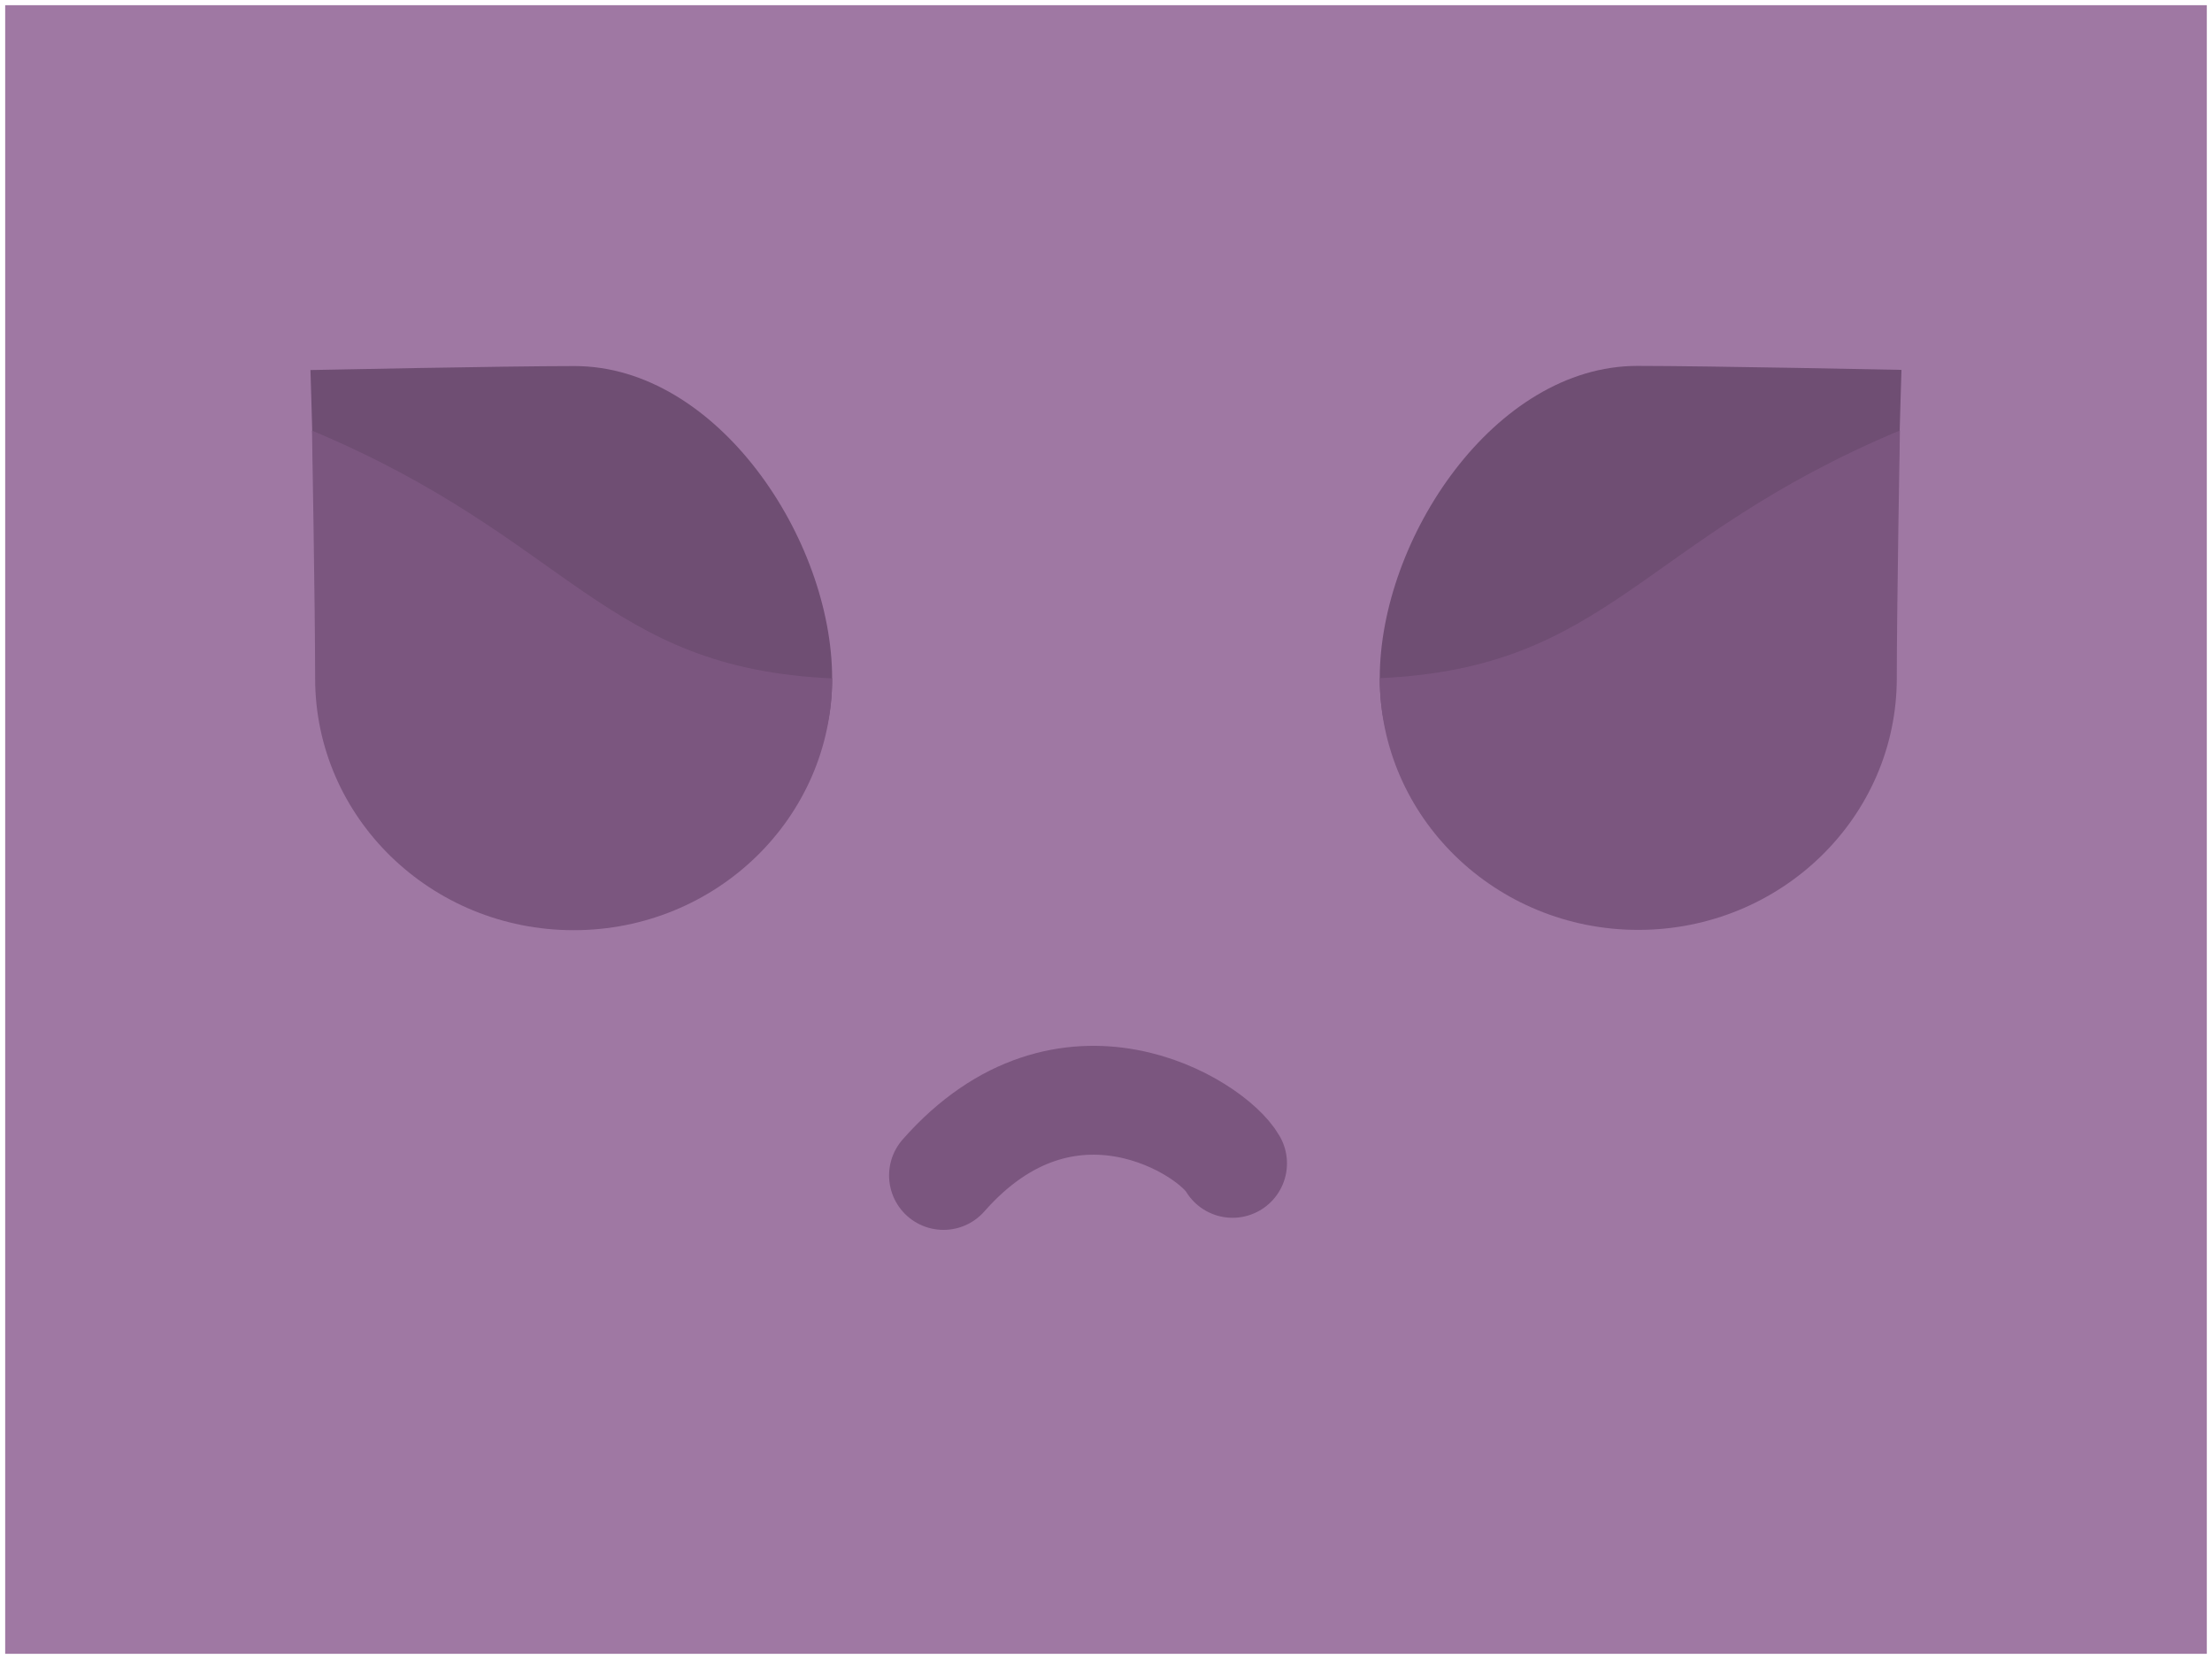 <?xml version="1.0" encoding="UTF-8" standalone="no"?>
<!-- Created with Inkscape (http://www.inkscape.org/) -->

<svg
   width="768"
   height="576"
   viewBox="0 0 203.2 152.4"
   version="1.1"
   id="svg5"
   inkscape:version="1.1.2 (b8e25be833, 2022-02-05)"
   sodipodi:docname="angry.svg"
   xmlns:inkscape="http://www.inkscape.org/namespaces/inkscape"
   xmlns:sodipodi="http://sodipodi.sourceforge.net/DTD/sodipodi-0.dtd"
   xmlns:xlink="http://www.w3.org/1999/xlink"
   xmlns="http://www.w3.org/2000/svg"
   xmlns:svg="http://www.w3.org/2000/svg">
  <rect x="0" y="0" width="203.2" height="152.4" fill="#333333" stroke="none"/>
  <sodipodi:namedview
     id="namedview7"
     pagecolor="#ffffff"
     bordercolor="#666666"
     borderopacity="1.0"
     inkscape:pageshadow="2"
     inkscape:pageopacity="0.0"
     inkscape:pagecheckerboard="0"
     inkscape:document-units="mm"
     showgrid="false"
     units="px"
     inkscape:snap-center="true"
     inkscape:snap-page="true"
     inkscape:zoom="1.0998546"
     inkscape:cx="305.49493"
     inkscape:cy="183.20603"
     inkscape:window-width="2309"
     inkscape:window-height="1368"
     inkscape:window-x="0"
     inkscape:window-y="0"
     inkscape:window-maximized="0"
     inkscape:current-layer="g8844"
     inkscape:object-paths="false" />
  <defs
     id="defs2">
    <inkscape:path-effect
       effect="mirror_symmetry"
       start_point="82.117,49.428"
       end_point="82.117,88.32"
       center_point="82.117,68.874"
       id="path-effect19127"
       is_visible="true"
       lpeversion="1.1"
       mode="vertical"
       discard_orig_path="false"
       fuse_paths="false"
       oposite_fuse="false"
       split_items="false"
       split_open="false" />
    <inkscape:path-effect
       effect="mirror_symmetry"
       start_point="82.059,49.118"
       end_point="82.059,88.32"
       center_point="82.059,68.719"
       id="path-effect19123"
       is_visible="true"
       lpeversion="1.1"
       mode="vertical"
       discard_orig_path="false"
       fuse_paths="false"
       oposite_fuse="false"
       split_items="false"
       split_open="false" />
    <inkscape:path-effect
       effect="mirror_symmetry"
       start_point="82.059,49.118"
       end_point="82.059,88.32"
       center_point="82.059,68.719"
       id="path-effect18396"
       is_visible="true"
       lpeversion="1.1"
       mode="vertical"
       discard_orig_path="false"
       fuse_paths="false"
       oposite_fuse="false"
       split_items="false"
       split_open="false" />
    <inkscape:path-effect
       effect="mirror_symmetry"
       start_point="82.117,49.428"
       end_point="82.117,88.32"
       center_point="82.117,68.874"
       id="path-effect18394"
       is_visible="true"
       lpeversion="1.1"
       mode="vertical"
       discard_orig_path="false"
       fuse_paths="false"
       oposite_fuse="false"
       split_items="false"
       split_open="false" />
    <inkscape:path-effect
       effect="mirror_symmetry"
       start_point="82.117,49.118"
       end_point="82.117,88.32"
       center_point="82.117,68.719"
       id="path-effect13723"
       is_visible="true"
       lpeversion="1.1"
       mode="vertical"
       discard_orig_path="false"
       fuse_paths="false"
       oposite_fuse="false"
       split_items="false"
       split_open="false" />
    <inkscape:path-effect
       effect="mirror_symmetry"
       start_point="82.117,49.118"
       end_point="82.117,88.32"
       center_point="82.117,68.719"
       id="path-effect13719"
       is_visible="true"
       lpeversion="1.1"
       mode="vertical"
       discard_orig_path="false"
       fuse_paths="false"
       oposite_fuse="false"
       split_items="false"
       split_open="false" />
    <inkscape:path-effect
       effect="mirror_symmetry"
       start_point="82.117,49.118"
       end_point="82.117,88.32"
       center_point="82.117,68.719"
       id="path-effect8852"
       is_visible="true"
       lpeversion="1.1"
       mode="vertical"
       discard_orig_path="false"
       fuse_paths="false"
       oposite_fuse="false"
       split_items="false"
       split_open="false" />
    <inkscape:path-effect
       effect="mirror_symmetry"
       start_point="82.117,49.118"
       end_point="82.117,88.32"
       center_point="82.117,68.719"
       id="path-effect8848"
       is_visible="true"
       lpeversion="1.1"
       mode="vertical"
       discard_orig_path="false"
       fuse_paths="false"
       oposite_fuse="false"
       split_items="false"
       split_open="false" />
    <inkscape:path-effect
       effect="mirror_symmetry"
       start_point="100.207,110.483"
       end_point="100.207,122.457"
       center_point="100.207,116.47"
       id="path-effect8686"
       is_visible="true"
       lpeversion="1.1"
       mode="free"
       discard_orig_path="false"
       fuse_paths="false"
       oposite_fuse="false"
       split_items="false"
       split_open="false" />
    <inkscape:path-effect
       effect="mirror_symmetry"
       start_point="100.207,110.483"
       end_point="100.207,122.457"
       center_point="100.207,116.47"
       id="path-effect8488"
       is_visible="true"
       lpeversion="1.1"
       mode="free"
       discard_orig_path="false"
       fuse_paths="false"
       oposite_fuse="false"
       split_items="false"
       split_open="false" />
    <inkscape:path-effect
       effect="mirror_symmetry"
       start_point="100.207,110.483"
       end_point="122.82,134.004"
       center_point="111.513,122.244"
       id="path-effect50193"
       is_visible="true"
       lpeversion="1.1"
       mode="free"
       discard_orig_path="false"
       fuse_paths="false"
       oposite_fuse="false"
       split_items="false"
       split_open="false" />
    <inkscape:path-effect
       effect="mirror_symmetry"
       start_point="82.117,49.118"
       end_point="82.117,88.32"
       center_point="82.117,68.719"
       id="path-effect47463"
       is_visible="true"
       lpeversion="1.1"
       mode="vertical"
       discard_orig_path="false"
       fuse_paths="false"
       oposite_fuse="false"
       split_items="false"
       split_open="false" />
    <linearGradient
       inkscape:collect="always"
       id="linearGradient40347">
      <stop
         style="stop-color:#000000;stop-opacity:0"
         offset="0"
         id="stop40343" />
      <stop
         style="stop-color:#000000;stop-opacity:0.494"
         offset="0.896"
         id="stop52873" />
      <stop
         style="stop-color:#000000;stop-opacity:1"
         offset="1"
         id="stop40345" />
    </linearGradient>
    <inkscape:path-effect
       effect="skeletal"
       id="path-effect37611"
       is_visible="true"
       lpeversion="1"
       pattern="m 3.234,-12.806 c 0,-2.756 2.236,-4.992 4.992,-4.992 2.756,0 4.992,2.236 4.992,4.992 0,2.756 -2.236,4.992 -4.992,4.992 -2.756,0 -4.992,-2.236 -4.992,-4.992 z"
       copytype="single_stretched"
       prop_scale="1"
       scale_y_rel="false"
       spacing="0"
       normal_offset="0"
       tang_offset="0"
       prop_units="false"
       vertical_pattern="false"
       hide_knot="false"
       fuse_tolerance="0" />
    <inkscape:path-effect
       effect="spiro"
       id="path-effect37609"
       is_visible="true"
       lpeversion="1" />
    <inkscape:path-effect
       effect="skeletal"
       id="path-effect37605"
       is_visible="true"
       lpeversion="1"
       pattern="M 0,4.992 C 0,2.236 2.236,0 4.992,0 c 2.756,0 4.992,2.236 4.992,4.992 0,2.756 -2.236,4.992 -4.992,4.992 C 2.236,9.984 0,7.748 0,4.992 Z"
       copytype="single_stretched"
       prop_scale="1"
       scale_y_rel="false"
       spacing="0"
       normal_offset="0"
       tang_offset="0"
       prop_units="false"
       vertical_pattern="false"
       hide_knot="false"
       fuse_tolerance="0" />
    <inkscape:path-effect
       effect="skeletal"
       id="path-effect37599"
       is_visible="true"
       lpeversion="1"
       pattern="M 0,4.992 C 0,2.236 2.236,0 4.992,0 c 2.756,0 4.992,2.236 4.992,4.992 0,2.756 -2.236,4.992 -4.992,4.992 C 2.236,9.984 0,7.748 0,4.992 Z"
       copytype="single_stretched"
       prop_scale="1"
       scale_y_rel="false"
       spacing="0"
       normal_offset="0"
       tang_offset="0"
       prop_units="false"
       vertical_pattern="false"
       hide_knot="false"
       fuse_tolerance="0" />
    <inkscape:path-effect
       effect="skeletal"
       id="path-effect37593"
       is_visible="true"
       lpeversion="1"
       pattern="M 0,4.992 C 0,2.236 2.236,0 4.992,0 c 2.756,0 4.992,2.236 4.992,4.992 0,2.756 -2.236,4.992 -4.992,4.992 C 2.236,9.984 0,7.748 0,4.992 Z"
       copytype="single_stretched"
       prop_scale="1"
       scale_y_rel="false"
       spacing="0"
       normal_offset="0"
       tang_offset="0"
       prop_units="false"
       vertical_pattern="false"
       hide_knot="false"
       fuse_tolerance="0" />
    <inkscape:path-effect
       effect="skeletal"
       id="path-effect37587"
       is_visible="true"
       lpeversion="1"
       pattern="M 0,4.992 C 0,2.236 2.236,0 4.992,0 c 2.756,0 4.992,2.236 4.992,4.992 0,2.756 -2.236,4.992 -4.992,4.992 C 2.236,9.984 0,7.748 0,4.992 Z"
       copytype="single_stretched"
       prop_scale="1"
       scale_y_rel="false"
       spacing="0"
       normal_offset="0"
       tang_offset="0"
       prop_units="false"
       vertical_pattern="false"
       hide_knot="false"
       fuse_tolerance="0" />
    <inkscape:path-effect
       effect="skeletal"
       id="path-effect37581"
       is_visible="true"
       lpeversion="1"
       pattern="M 0,4.992 C 0,2.236 2.236,0 4.992,0 c 2.756,0 4.992,2.236 4.992,4.992 0,2.756 -2.236,4.992 -4.992,4.992 C 2.236,9.984 0,7.748 0,4.992 Z"
       copytype="single_stretched"
       prop_scale="1"
       scale_y_rel="false"
       spacing="0"
       normal_offset="0"
       tang_offset="0"
       prop_units="false"
       vertical_pattern="false"
       hide_knot="false"
       fuse_tolerance="0" />
    <inkscape:path-effect
       effect="skeletal"
       id="path-effect37575"
       is_visible="true"
       lpeversion="1"
       pattern="M 0,4.992 C 0,2.236 2.236,0 4.992,0 c 2.756,0 4.992,2.236 4.992,4.992 0,2.756 -2.236,4.992 -4.992,4.992 C 2.236,9.984 0,7.748 0,4.992 Z"
       copytype="single_stretched"
       prop_scale="1"
       scale_y_rel="false"
       spacing="0"
       normal_offset="0"
       tang_offset="0"
       prop_units="false"
       vertical_pattern="false"
       hide_knot="false"
       fuse_tolerance="0" />
    <inkscape:path-effect
       effect="skeletal"
       id="path-effect37569"
       is_visible="true"
       lpeversion="1"
       pattern="m -10.328,5.09 c 0,-2.756 2.236,-4.992 4.992,-4.992 2.756,0 4.992,2.236 4.992,4.992 0,2.756 -2.236,4.992 -4.992,4.992 -2.756,0 -4.992,-2.236 -4.992,-4.992 z"
       copytype="single_stretched"
       prop_scale="1"
       scale_y_rel="false"
       spacing="0"
       normal_offset="0"
       tang_offset="0"
       prop_units="false"
       vertical_pattern="false"
       hide_knot="false"
       fuse_tolerance="0" />
    <inkscape:path-effect
       effect="spiro"
       id="path-effect37567"
       is_visible="true"
       lpeversion="1" />
    <inkscape:path-effect
       effect="skeletal"
       id="path-effect37563"
       is_visible="true"
       lpeversion="1"
       pattern="M 0,4.992 C 0,2.236 2.236,0 4.992,0 c 2.756,0 4.992,2.236 4.992,4.992 0,2.756 -2.236,4.992 -4.992,4.992 C 2.236,9.984 0,7.748 0,4.992 Z"
       copytype="single_stretched"
       prop_scale="1"
       scale_y_rel="false"
       spacing="0"
       normal_offset="0"
       tang_offset="0"
       prop_units="false"
       vertical_pattern="false"
       hide_knot="false"
       fuse_tolerance="0" />
    <inkscape:path-effect
       effect="skeletal"
       id="path-effect37557"
       is_visible="true"
       lpeversion="1"
       pattern="m 2.081,1.826 c 0,-2.756 2.236,-4.992 4.992,-4.992 2.756,0 4.992,2.236 4.992,4.992 0,2.756 -2.236,4.992 -4.992,4.992 -2.756,0 -4.992,-2.236 -4.992,-4.992 z"
       copytype="single_stretched"
       prop_scale="1"
       scale_y_rel="false"
       spacing="0"
       normal_offset="0"
       tang_offset="0"
       prop_units="false"
       vertical_pattern="false"
       hide_knot="false"
       fuse_tolerance="0" />
    <inkscape:path-effect
       effect="spiro"
       id="path-effect37555"
       is_visible="true"
       lpeversion="1" />
    <inkscape:path-effect
       effect="skeletal"
       id="path-effect37551"
       is_visible="true"
       lpeversion="1"
       pattern="M 0,4.992 C 0,2.236 2.236,0 4.992,0 c 2.756,0 4.992,2.236 4.992,4.992 0,2.756 -2.236,4.992 -4.992,4.992 C 2.236,9.984 0,7.748 0,4.992 Z"
       copytype="single_stretched"
       prop_scale="1"
       scale_y_rel="false"
       spacing="0"
       normal_offset="0"
       tang_offset="0"
       prop_units="false"
       vertical_pattern="false"
       hide_knot="false"
       fuse_tolerance="0" />
    <inkscape:path-effect
       effect="skeletal"
       id="path-effect37545"
       is_visible="true"
       lpeversion="1"
       pattern="M 0,4.992 C 0,2.236 2.236,0 4.992,0 c 2.756,0 4.992,2.236 4.992,4.992 0,2.756 -2.236,4.992 -4.992,4.992 C 2.236,9.984 0,7.748 0,4.992 Z"
       copytype="single_stretched"
       prop_scale="1"
       scale_y_rel="false"
       spacing="0"
       normal_offset="0"
       tang_offset="0"
       prop_units="false"
       vertical_pattern="false"
       hide_knot="false"
       fuse_tolerance="0" />
    <inkscape:path-effect
       effect="skeletal"
       id="path-effect37266"
       is_visible="true"
       lpeversion="1"
       pattern="M 0,4.992 C 0,2.236 2.236,0 4.992,0 c 2.756,0 4.992,2.236 4.992,4.992 0,2.756 -2.236,4.992 -4.992,4.992 C 2.236,9.984 0,7.748 0,4.992 Z"
       copytype="single_stretched"
       prop_scale="1"
       scale_y_rel="false"
       spacing="0"
       normal_offset="0"
       tang_offset="0"
       prop_units="false"
       vertical_pattern="false"
       hide_knot="false"
       fuse_tolerance="0" />
    <inkscape:path-effect
       effect="spiro"
       id="path-effect37264"
       is_visible="true"
       lpeversion="1" />
    <inkscape:path-effect
       effect="simplify"
       id="path-effect37258"
       is_visible="true"
       lpeversion="1"
       steps="1"
       threshold="0.001"
       smooth_angles="360"
       helper_size="0"
       simplify_individual_paths="false"
       simplify_just_coalesce="false" />
    <inkscape:path-effect
       effect="simplify"
       id="path-effect37254"
       is_visible="true"
       lpeversion="1"
       steps="1"
       threshold="0.001"
       smooth_angles="360"
       helper_size="0"
       simplify_individual_paths="false"
       simplify_just_coalesce="false" />
    <inkscape:path-effect
       effect="simplify"
       id="path-effect37217"
       is_visible="true"
       lpeversion="1"
       steps="1"
       threshold="0.001"
       smooth_angles="360"
       helper_size="0"
       simplify_individual_paths="false"
       simplify_just_coalesce="false" />
    <inkscape:path-effect
       effect="simplify"
       id="path-effect37213"
       is_visible="true"
       lpeversion="1"
       steps="1"
       threshold="0.001"
       smooth_angles="360"
       helper_size="0"
       simplify_individual_paths="false"
       simplify_just_coalesce="false" />
    <inkscape:path-effect
       effect="simplify"
       id="path-effect37209"
       is_visible="true"
       lpeversion="1"
       steps="1"
       threshold="0.001"
       smooth_angles="360"
       helper_size="0"
       simplify_individual_paths="false"
       simplify_just_coalesce="false" />
    <inkscape:path-effect
       effect="simplify"
       id="path-effect37205"
       is_visible="true"
       lpeversion="1"
       steps="1"
       threshold="0.001"
       smooth_angles="360"
       helper_size="0"
       simplify_individual_paths="false"
       simplify_just_coalesce="false" />
    <inkscape:path-effect
       effect="mirror_symmetry"
       start_point="76.86,37.503"
       end_point="76.86,68.895"
       center_point="76.86,53.199"
       id="path-effect14907"
       is_visible="true"
       lpeversion="1.1"
       mode="vertical"
       discard_orig_path="false"
       fuse_paths="false"
       oposite_fuse="false"
       split_items="false"
       split_open="false" />
    <inkscape:path-effect
       effect="mirror_symmetry"
       start_point="76.803,34.733"
       end_point="76.803,76.77"
       center_point="76.803,55.751"
       id="path-effect13587"
       is_visible="true"
       lpeversion="1.1"
       mode="vertical"
       discard_orig_path="false"
       fuse_paths="false"
       oposite_fuse="false"
       split_items="false"
       split_open="false" />
    <inkscape:path-effect
       effect="mirror_symmetry"
       start_point="101.6,0"
       end_point="101.6,152.4"
       center_point="101.6,76.2"
       id="path-effect11225"
       is_visible="true"
       lpeversion="1.1"
       mode="vertical"
       discard_orig_path="false"
       fuse_paths="false"
       oposite_fuse="false"
       split_items="false"
       split_open="false" />
    <filter
       inkscape:label="Pixellize"
       inkscape:menu="Pixel Tools"
       inkscape:menu-tooltip="Reduce or remove antialiasing around shapes"
       style="color-interpolation-filters:sRGB;"
       id="filter27065"
       x="-4.8608167e-09"
       y="-1.1309365e-08"
       width="1"
       height="1">
      <feColorMatrix
         values="1 0 0 0 0 0 1 0 0 0 0 0 1 0 0 0 0 0 1000 -500 "
         id="feColorMatrix27063" />
    </filter>
    <filter
       inkscape:label="Pixellize"
       inkscape:menu="Pixel Tools"
       inkscape:menu-tooltip="Reduce or remove antialiasing around shapes"
       style="color-interpolation-filters:sRGB;"
       id="filter27106"
       x="-4.8608167e-09"
       y="-1.1309365e-08"
       width="1"
       height="1">
      <feColorMatrix
         values="1 0 0 0 0 0 1 0 0 0 0 0 1 0 0 0 0 0 1000 -500 "
         id="feColorMatrix27104" />
    </filter>
    <linearGradient
       inkscape:collect="always"
       xlink:href="#linearGradient40347"
       id="linearGradient40349"
       x1="203.2"
       y1="0"
       x2="203.2"
       y2="0.316"
       gradientUnits="userSpaceOnUse"
       spreadMethod="reflect"
       gradientTransform="matrix(1,0,0,6.479,1.0716484e-5,-1.1553955e-6)" />
    <inkscape:path-effect
       effect="mirror_symmetry"
       start_point="82.117,49.118"
       end_point="82.117,88.32"
       center_point="82.117,68.719"
       id="path-effect47463-9"
       is_visible="true"
       lpeversion="1.1"
       mode="vertical"
       discard_orig_path="false"
       fuse_paths="false"
       oposite_fuse="false"
       split_items="false"
       split_open="false" />
    <inkscape:path-effect
       effect="mirror_symmetry"
       start_point="82.117,49.428"
       end_point="82.117,88.32"
       center_point="82.117,68.874"
       id="path-effect18394-3"
       is_visible="true"
       lpeversion="1.1"
       mode="vertical"
       discard_orig_path="false"
       fuse_paths="false"
       oposite_fuse="false"
       split_items="false"
       split_open="false" />
    <inkscape:path-effect
       effect="mirror_symmetry"
       start_point="82.059,49.118"
       end_point="82.059,88.32"
       center_point="82.059,68.719"
       id="path-effect18396-5"
       is_visible="true"
       lpeversion="1.1"
       mode="vertical"
       discard_orig_path="false"
       fuse_paths="false"
       oposite_fuse="false"
       split_items="false"
       split_open="false" />
    <inkscape:path-effect
       effect="mirror_symmetry"
       start_point="82.117,49.428"
       end_point="82.117,88.32"
       center_point="82.117,68.874"
       id="path-effect18394-4"
       is_visible="true"
       lpeversion="1.1"
       mode="vertical"
       discard_orig_path="false"
       fuse_paths="false"
       oposite_fuse="false"
       split_items="false"
       split_open="false" />
    <inkscape:path-effect
       effect="mirror_symmetry"
       start_point="82.059,49.118"
       end_point="82.059,88.32"
       center_point="82.059,68.719"
       id="path-effect18396-0"
       is_visible="true"
       lpeversion="1.1"
       mode="vertical"
       discard_orig_path="false"
       fuse_paths="false"
       oposite_fuse="false"
       split_items="false"
       split_open="false" />
  </defs>
  <g
     inkscape:label="background"
     inkscape:groupmode="layer"
     id="layer1"
     style="display:inline"
     sodipodi:insensitive="true">
    <rect
       style="fill:#9f78a3;fill-opacity:1;stroke:#ffffff;stroke-width:0.953;stroke-linecap:round;paint-order:markers stroke fill"
       id="rect846"
       width="203.2"
       height="152.4"
       x="3.0517579e-06"
       y="0" />
  </g>
  <g
     inkscape:groupmode="layer"
     id="layer6"
     inkscape:label="talking open"
     style="display:none">
    <path
       id="path2779-5"
       style="display:inline;fill:#7b567f;stroke-width:11.137;stroke-linecap:round;paint-order:markers stroke fill"
       d="m 129.445,101.362 c -3.251,30.713 -37.895,31.303 -48.331,2.892 10.707,-9.301 47.992,-6.545 48.331,-2.892 z"
       sodipodi:nodetypes="ccc" />
  </g>
  <g
     inkscape:groupmode="layer"
     id="g7051"
     inkscape:label="talking closed"
     style="display:none">
    <path
       id="path2779-5-0"
       style="display:inline;fill:#7b567f;stroke-width:11.137;stroke-linecap:round;paint-order:markers stroke fill"
       d="m 121.62,102.042 c -18.22,14.723 -24.627,5.448 -34.893,2.211 10.707,-9.301 34.554,-5.864 34.893,-2.211 z"
       sodipodi:nodetypes="ccc" />
  </g>
  <g
     inkscape:groupmode="layer"
     id="g7811"
     inkscape:label="talking ooohh"
     style="display:none">
    <path
       id="path7809"
       style="display:inline;fill:#7b567f;stroke-width:11.746;stroke-linecap:round;paint-order:markers stroke fill"
       d="m 120.089,111.178 c 0.161,13.159 -10.887,15.182 -19.685,15.37 -8.798,0.188 -15.348,-1.459 -15.718,-15.37 0.165,-11.858 4.551,-15.406 13.255,-15.491 8.703,-0.085 21.724,3.293 22.148,15.491 z"
       sodipodi:nodetypes="cscsc" />
  </g>
  <g
     inkscape:groupmode="layer"
     id="layer4"
     inkscape:label="smile"
     style="display:none">
    <path
       id="path47961"
       style="display:inline;fill:none;stroke:#7b567f;stroke-width:10;stroke-linecap:round;stroke-miterlimit:4;stroke-dasharray:none;stroke-opacity:1;paint-order:markers stroke fill"
       d="m 126.188,113.316 c -4.846,9.274 -39.139,16.354 -50.833,-0.124"
       sodipodi:nodetypes="cc"
       transform="translate(0.99,-11.74)" />
  </g>
  <g
     inkscape:groupmode="layer"
     id="g8484"
     inkscape:label="angry mouth"
     style="display:inline">
    <path
       id="path8482"
       style="display:inline;fill:none;stroke:#7b567f;stroke-width:10;stroke-linecap:round;stroke-miterlimit:4;stroke-dasharray:none;stroke-opacity:1;paint-order:markers stroke fill"
       d="m 113.225,106.869 c -1.902,-3.325 -15.229,-11.756 -26.553,1.111"
       sodipodi:nodetypes="cc" />
  </g>
  <g
     inkscape:groupmode="layer"
     id="g19911"
     inkscape:label="thinking mouth"
     style="display:none">
    <path
       id="path19909"
       style="display:inline;fill:none;stroke:#7b567f;stroke-width:10;stroke-linecap:round;stroke-miterlimit:4;stroke-dasharray:none;stroke-opacity:1;paint-order:markers stroke fill"
       d="m 101.678,104.463 c -7.084,-2.488 -31.269,-6.219 -26.553,1.111"
       sodipodi:nodetypes="cc" />
  </g>
  <g
     inkscape:groupmode="layer"
     id="g13715"
     inkscape:label="eyes"
     style="display:none">
    <path
       id="path13711"
       style="display:inline;fill:#6f4e73;fill-opacity:1;stroke-linecap:round;paint-order:markers stroke fill"
       d="m 82.059,73.434 c 0,10.825 -6.736,14.886 -15.116,14.886 -8.38,0 -15.174,-8.776 -15.174,-19.601 0,-5.413 -0.333,-19.291 -0.333,-19.291 0,0 11.316,-0.31 15.506,-0.31 8.38,0 15.116,13.491 15.116,24.317 z m 32.135,0 c 0,10.825 6.736,14.886 15.116,14.886 8.38,0 15.174,-8.776 15.174,-19.601 0,-5.413 0.333,-19.291 0.333,-19.291 0,0 -11.316,-0.31 -15.506,-0.31 -8.38,0 -15.116,13.491 -15.116,24.317 z"
       sodipodi:nodetypes="ssscss"
       transform="matrix(1.565,0,0,1.18,-51.979,-24.331)"
       inkscape:path-effect="#path-effect18396"
       inkscape:original-d="m 82.059409,73.434406 c 0,10.825434 -6.735795,14.885535 -15.11592,14.885535 -8.380125,0 -15.173559,-8.775749 -15.173559,-19.601183 0,-5.412717 -0.332723,-19.291086 -0.332723,-19.291086 0,0 11.316219,-0.310097 15.506282,-0.310097 8.380125,0 15.11592,13.491397 15.11592,24.316831 z" />
    <path
       id="path13713"
       style="display:inline;fill:#7b567f;stroke-linecap:round;paint-order:markers stroke fill"
       d="m 82.117,68.719 c 0,10.825 -6.793,19.601 -15.174,19.601 -8.38,0 -15.174,-8.776 -15.174,-19.601 0,-5.413 -0.183,-19.291 -0.183,-19.291 0,0 4.755,4.474 15.203,1.525 12.351,10.861 15.327,6.94 15.327,17.766 z m 32.135,0 c 0,10.825 6.793,19.601 15.174,19.601 8.38,0 15.174,-8.776 15.174,-19.601 0,-5.413 0.183,-19.291 0.183,-19.291 0,0 -4.755,4.474 -15.203,1.525 -12.351,10.861 -15.327,6.94 -15.327,17.766 z"
       sodipodi:nodetypes="sssccs"
       transform="matrix(1.565,0,0,1.18,-52.069,-18.768)"
       inkscape:path-effect="#path-effect18394"
       inkscape:original-d="m 82.117048,68.718758 c 0,10.825434 -6.793434,19.601183 -15.173559,19.601183 -8.380125,0 -15.173559,-8.775749 -15.173559,-19.601183 0,-5.412717 -0.183281,-19.291086 -0.183281,-19.291086 0,0 4.754946,4.474024 15.203137,1.525182 12.350774,10.861162 15.327262,6.94047 15.327262,17.765904 z" />
  </g>
  <g
     inkscape:groupmode="layer"
     id="g19119"
     inkscape:label="thinking eyes"
     style="display:none">
    <path
       id="path19115"
       style="display:inline;fill:#6f4e73;fill-opacity:1;stroke-linecap:round;paint-order:markers stroke fill"
       d="m 82.059,73.434 c 0,10.825 -6.736,14.886 -15.116,14.886 -8.38,0 -15.174,-8.776 -15.174,-19.601 0,-5.413 -0.333,-19.291 -0.333,-19.291 0,0 11.316,-0.31 15.506,-0.31 8.38,0 15.116,13.491 15.116,24.317 z"
       sodipodi:nodetypes="ssscss"
       transform="matrix(1.565,0,0,1.18,-51.979,-24.331)" />
    <path
       id="path19115-3"
       style="display:inline;fill:#6f4e73;fill-opacity:1;stroke-width:1.359;stroke-linecap:round;paint-order:markers stroke fill"
       d="m 126.748,62.299 c 0,12.771 10.542,17.56 23.658,17.56 13.116,0 23.748,-10.353 23.748,-23.123 0,-6.385 0.521,-22.757 0.521,-22.757 0,0 -17.711,-0.366 -24.269,-0.366 -13.116,0 -23.658,15.916 -23.658,28.686 z"
       sodipodi:nodetypes="ssscss" />
    <path
       id="path19117"
       style="display:inline;fill:#7b567f;stroke-linecap:round;paint-order:markers stroke fill"
       d="m 82.117,68.719 c 0,10.825 -6.793,19.601 -15.174,19.601 -8.38,0 -15.174,-8.776 -15.174,-19.601 0,-5.413 -0.183,-19.291 -0.183,-19.291 0,0 -0.092,9.86 15.219,14.575 15.311,4.716 15.311,-6.11 15.311,4.716 z"
       sodipodi:nodetypes="sssczs"
       transform="matrix(1.565,0,0,1.18,-52.069,-18.768)" />
    <path
       id="path19117-3"
       style="display:inline;fill:#7b567f;stroke-width:1.359;stroke-linecap:round;paint-order:markers stroke fill"
       d="m 126.748,62.299 c 0,12.771 10.632,23.123 23.748,23.123 13.116,0 23.748,-10.353 23.748,-23.123 0,-6.385 0.287,-22.757 0.287,-22.757 0,0 -9.039,-0.113 -22.592,2.04 -13.553,2.153 -25.192,7.947 -25.192,20.718 z"
       sodipodi:nodetypes="sssczs" />
  </g>
  <g
     inkscape:groupmode="layer"
     id="g8844"
     inkscape:label="angry eyes"
     style="display:inline">
    <path
       id="path13711-69"
       style="display:inline;fill:#6f4e73;fill-opacity:1;stroke-linecap:round;paint-order:markers stroke fill"
       d="m 82.059,73.434 c 0,10.825 -6.736,14.886 -15.116,14.886 -8.38,0 -15.174,-8.776 -15.174,-19.601 0,-5.413 -0.333,-19.291 -0.333,-19.291 0,0 11.316,-0.31 15.506,-0.31 8.38,0 15.116,13.491 15.116,24.317 z"
       sodipodi:nodetypes="ssscss"
       transform="matrix(1.565,0,0,1.18,-51.979,-24.331)" />
    <path
       id="path13713-0"
       style="display:inline;fill:#7b567f;stroke-linecap:round;paint-order:markers stroke fill"
       d="m 82.117,68.719 c 0,10.825 -6.793,19.601 -15.174,19.601 -8.38,0 -15.174,-8.776 -15.174,-19.601 0,-5.413 -0.183,-19.291 -0.183,-19.291 15.262,8.488 17.011,18.48 30.53,19.291 z"
       sodipodi:nodetypes="csscc"
       transform="matrix(1.565,0,0,1.18,-52.069,-18.768)" />
    <path
       id="path13711-69-2"
       style="display:inline;fill:#6f4e73;fill-opacity:1;stroke-width:1.359;stroke-linecap:round;paint-order:markers stroke fill"
       d="m 126.748,62.299 c 0,12.771 10.542,17.56 23.658,17.56 13.116,0 23.748,-10.353 23.748,-23.123 0,-6.385 0.521,-22.757 0.521,-22.757 0,0 -17.711,-0.366 -24.269,-0.366 -13.116,0 -23.658,15.916 -23.658,28.686 z"
       sodipodi:nodetypes="ssscss" />
    <path
       id="path13713-0-6"
       style="display:inline;fill:#7b567f;stroke-width:1.359;stroke-linecap:round;paint-order:markers stroke fill"
       d="m 126.748,62.299 c 0,12.771 10.632,23.123 23.748,23.123 13.116,0 23.748,-10.353 23.748,-23.123 0,-6.385 0.287,-22.757 0.287,-22.757 -23.886,10.013 -26.624,21.801 -47.783,22.757 z"
       sodipodi:nodetypes="csscc" />
  </g>
  <g
     inkscape:groupmode="layer"
     id="layer2"
     inkscape:label="scanlines"
     style="display:none;mix-blend-mode:soft-light">
    <rect
       style="mix-blend-mode:normal;fill:url(#linearGradient40349);fill-opacity:1;stroke:none;stroke-width:31.474;stroke-linecap:round;stroke-miterlimit:4;stroke-dasharray:none;stroke-opacity:1;paint-order:markers stroke fill"
       id="rect40341"
       width="203.2"
       height="182.851"
       x="1.0502338e-05"
       y="0" />
  </g>
</svg>
